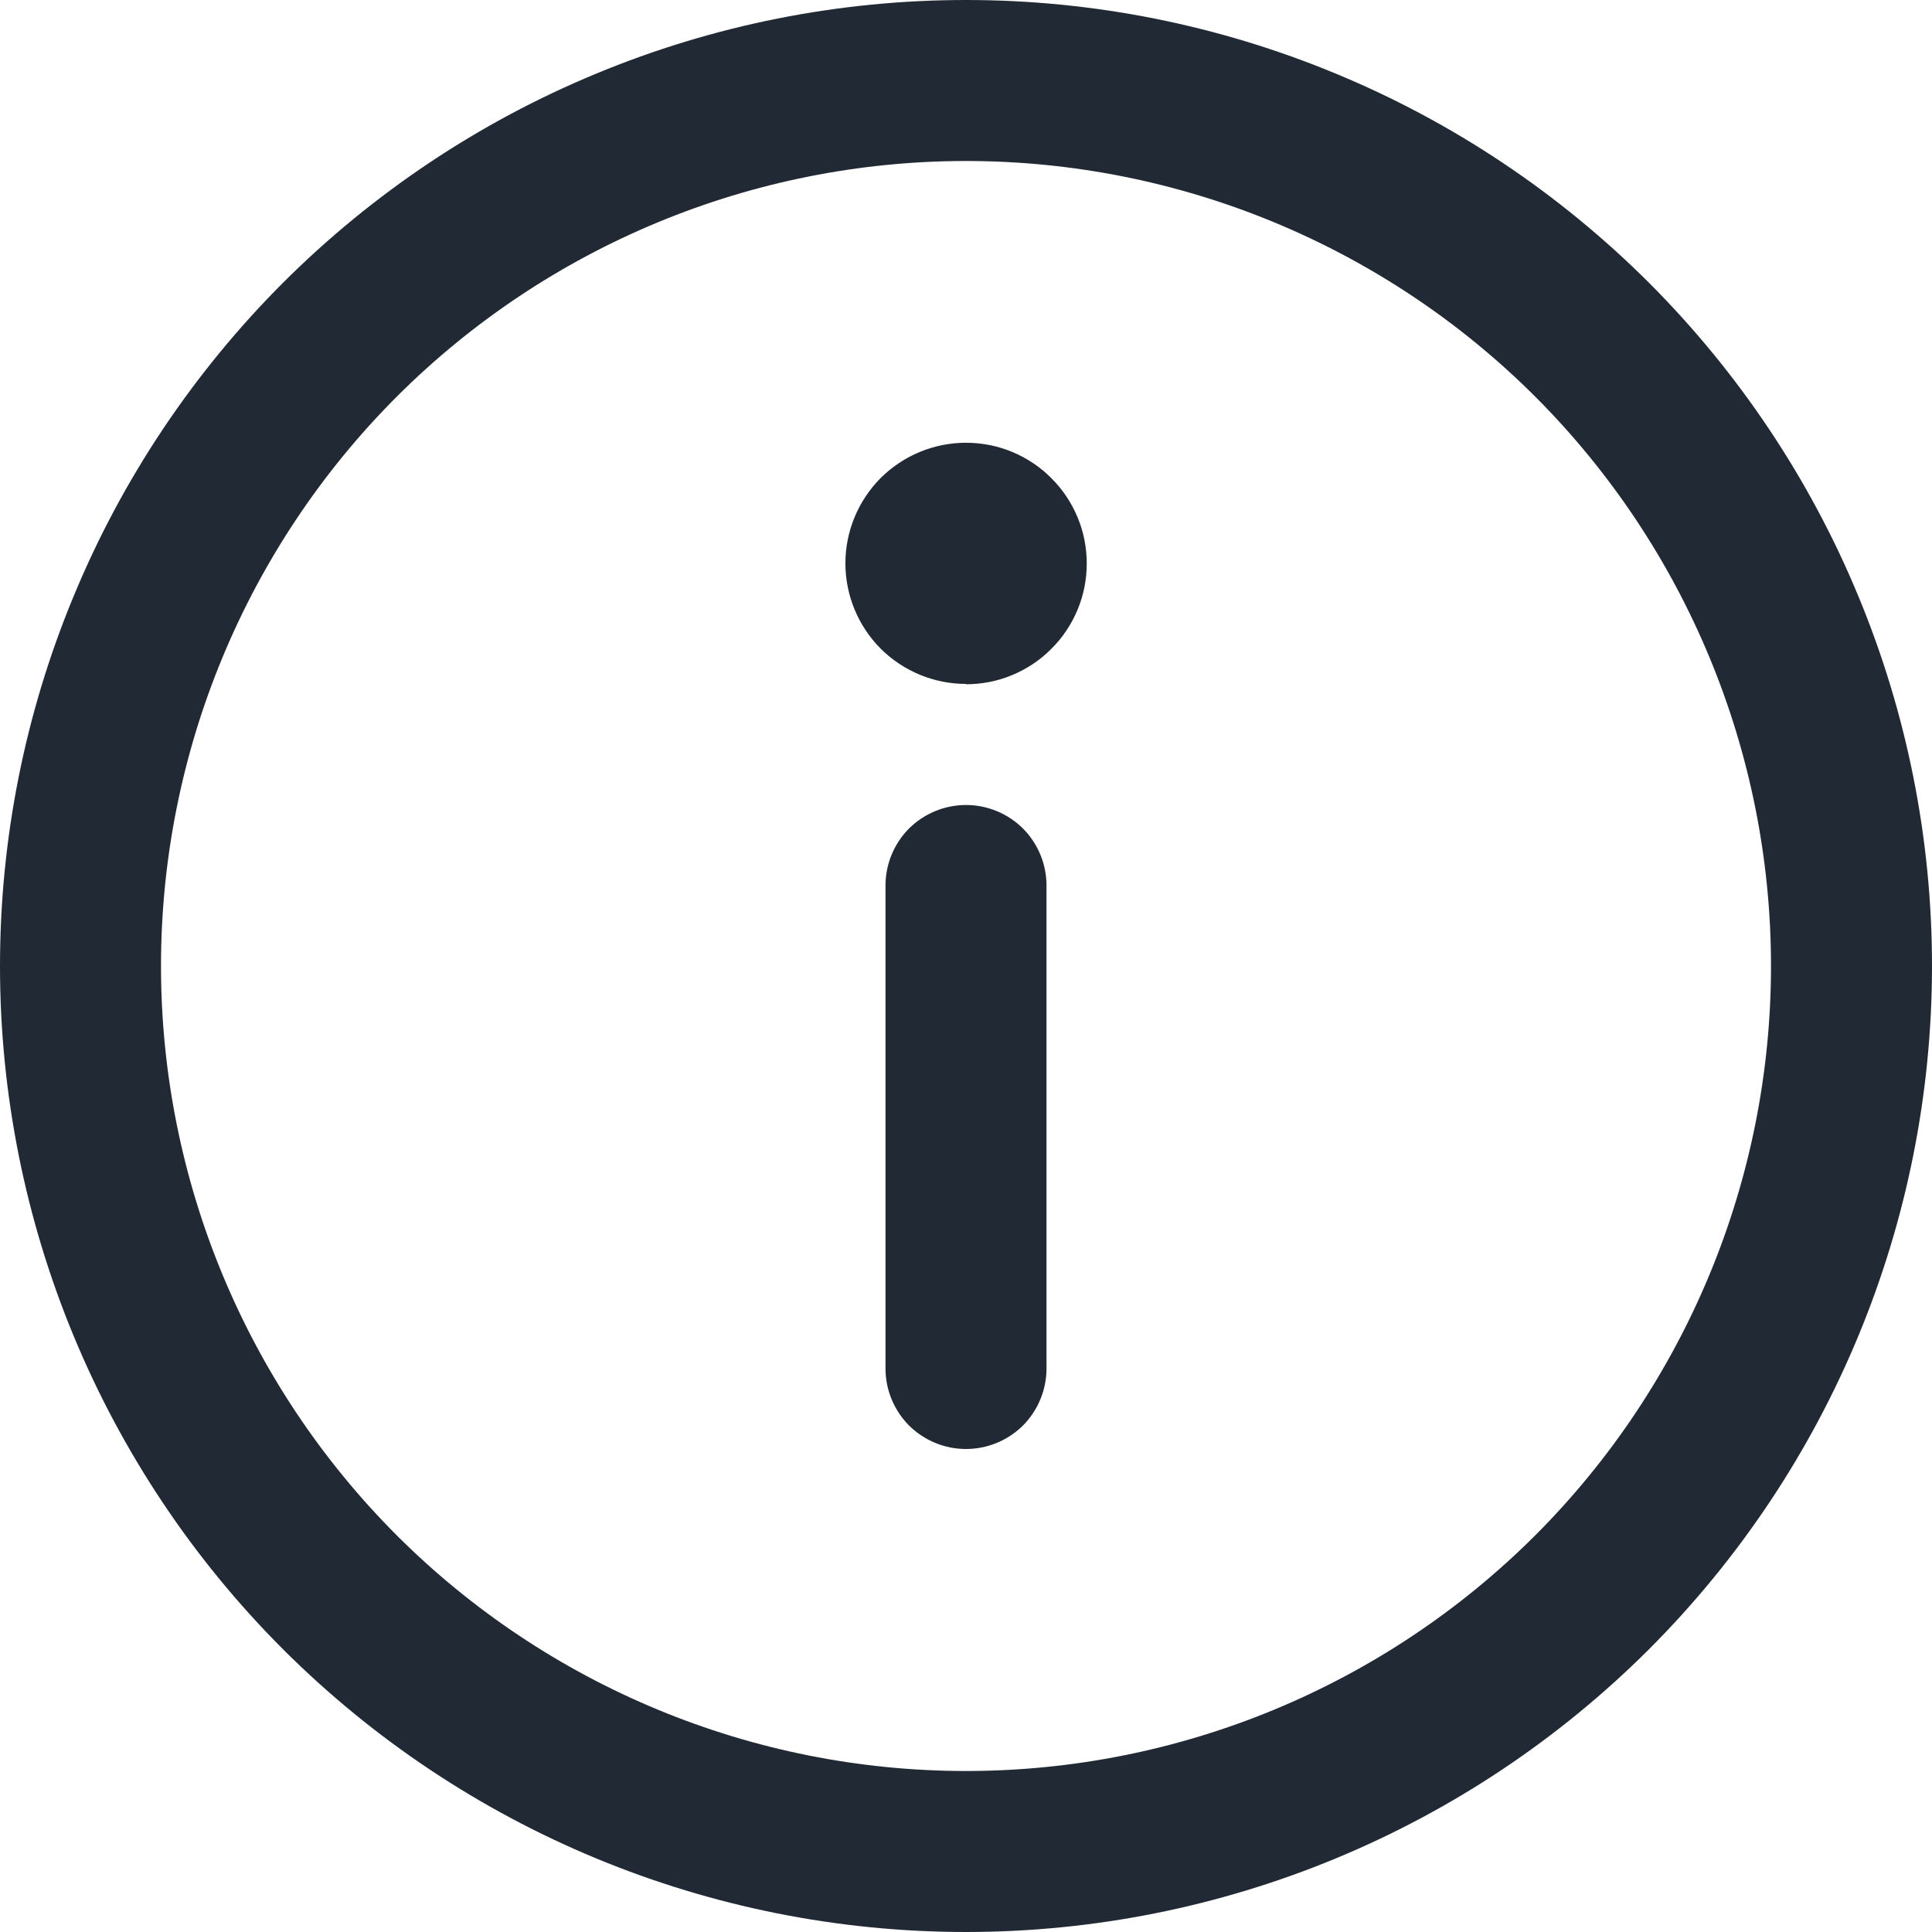 <svg width="12" height="12" viewBox="0 0 12 12" fill="none" xmlns="http://www.w3.org/2000/svg">
<path d="M6 5C6.133 5 6.26 5.053 6.354 5.146C6.447 5.24 6.5 5.367 6.5 5.5V8.5C6.5 8.633 6.447 8.76 6.354 8.854C6.26 8.947 6.133 9 6 9C5.867 9 5.74 8.947 5.646 8.854C5.553 8.76 5.5 8.633 5.5 8.5V5.5C5.5 5.367 5.553 5.24 5.646 5.146C5.74 5.053 5.867 5 6 5ZM6 4.25C6.098 4.25 6.196 4.231 6.287 4.193C6.378 4.155 6.461 4.1 6.53 4.03C6.6 3.961 6.655 3.878 6.693 3.787C6.731 3.696 6.75 3.598 6.75 3.5C6.75 3.402 6.731 3.304 6.693 3.213C6.655 3.122 6.6 3.039 6.53 2.97C6.461 2.9 6.378 2.845 6.287 2.807C6.196 2.769 6.098 2.75 6 2.75C5.801 2.75 5.611 2.829 5.47 2.969C5.33 3.11 5.251 3.3 5.251 3.499C5.251 3.698 5.33 3.888 5.47 4.029C5.611 4.169 5.801 4.248 6 4.248V4.25ZM0 6C-1.17411e-08 5.212 0.155 4.432 0.457 3.704C0.758 2.976 1.2 2.315 1.757 1.757C2.315 1.2 2.976 0.758 3.704 0.457C4.432 0.155 5.212 0 6 0C6.788 0 7.568 0.155 8.296 0.457C9.024 0.758 9.685 1.2 10.243 1.757C10.8 2.315 11.242 2.976 11.543 3.704C11.845 4.432 12 5.212 12 6C12 7.591 11.368 9.117 10.243 10.243C9.117 11.368 7.591 12 6 12C4.409 12 2.883 11.368 1.757 10.243C0.632 9.117 2.37122e-08 7.591 0 6ZM6 1C4.674 1 3.402 1.527 2.464 2.464C1.527 3.402 1 4.674 1 6C1 7.326 1.527 8.598 2.464 9.536C3.402 10.473 4.674 11 6 11C7.326 11 8.598 10.473 9.536 9.536C10.473 8.598 11 7.326 11 6C11 4.674 10.473 3.402 9.536 2.464C8.598 1.527 7.326 1 6 1Z" fill="#212A34"/>
</svg>
